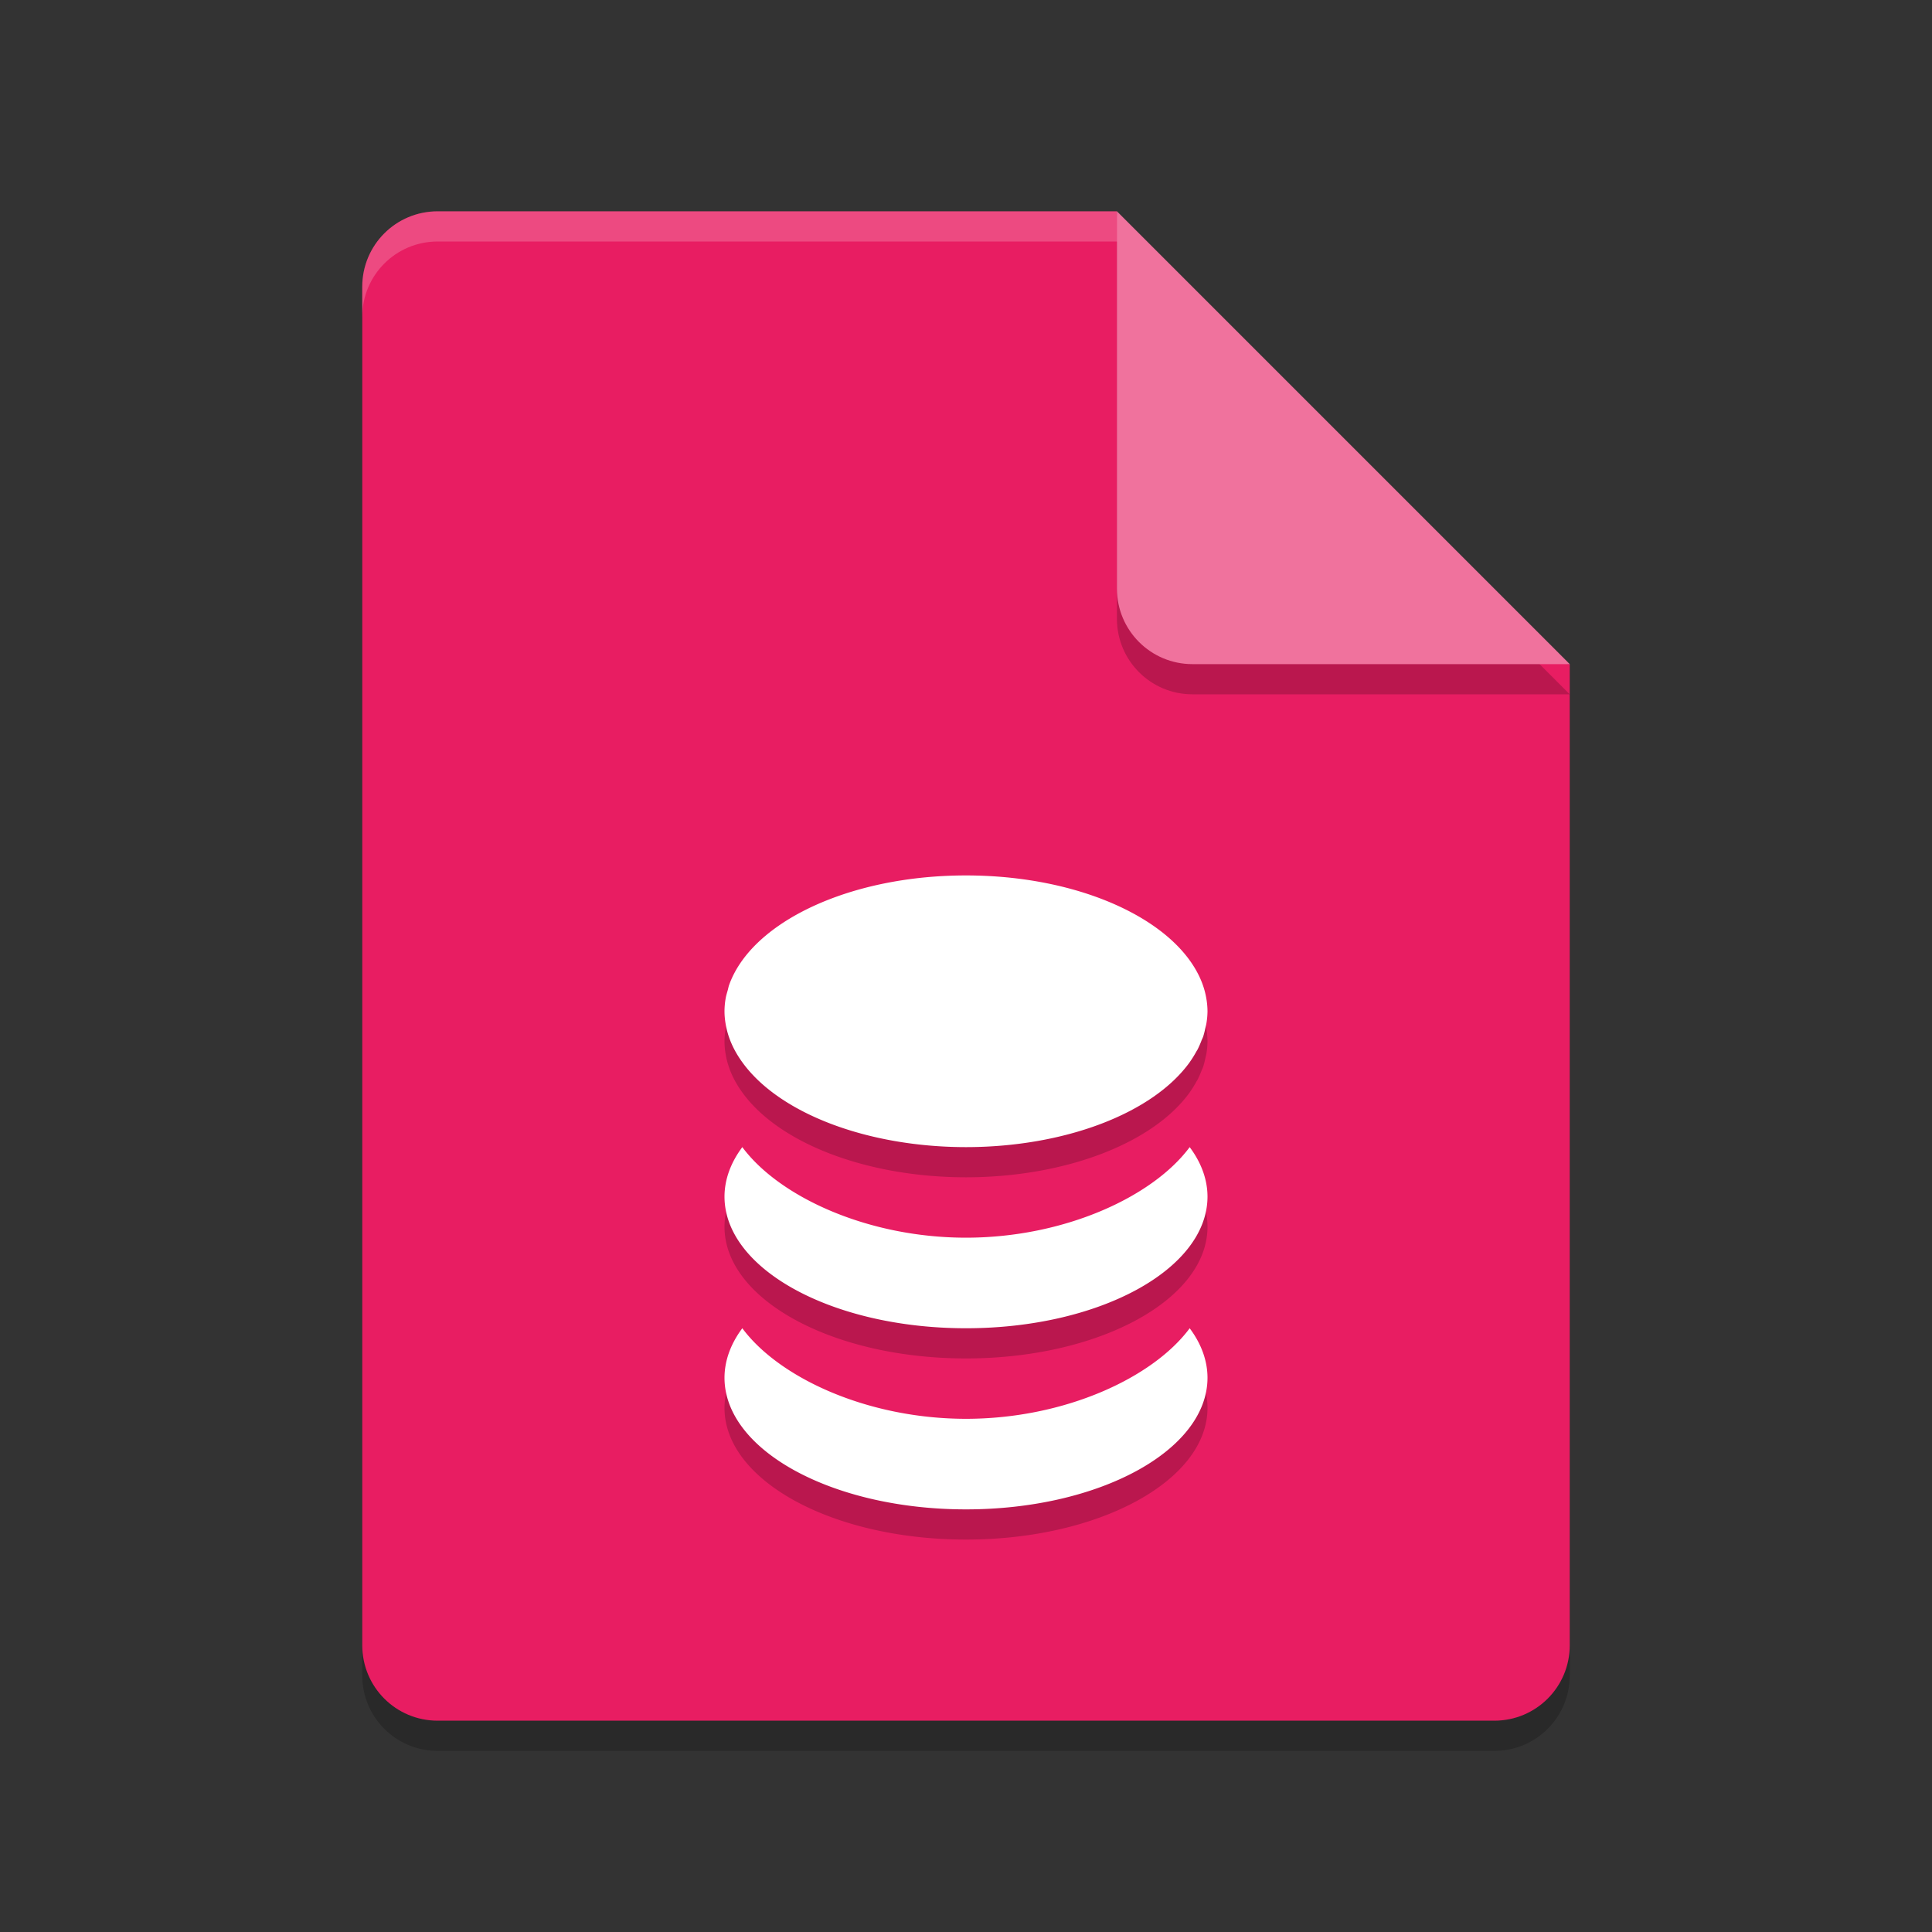 <svg xmlns="http://www.w3.org/2000/svg" width="64" height="64" version="1">
 <rect width="100%" height="100%" fill="#333333" stroke="none"/>
 <path style="opacity:0.2;fill:#000000" d="m 14.5,8 c -1.385,0 -2.5,1.115 -2.5,2.5 v 45 c 0,1.385 1.115,2.5 2.5,2.5 h 35 C 50.885,58 52,56.885 52,55.5 V 23 L 38.25,21.75 37,8 Z"/>
 <path fill="#e81d62" d="m14.5 7c-1.385 0-2.5 1.115-2.5 2.5v45c0 1.385 1.115 2.5 2.5 2.5h35c1.385 0 2.5-1.115 2.5-2.5v-32.5l-13.75-1.25-1.25-13.75z"/>
 <path style="opacity:0.2;fill:#000000" d="M 37,8 V 20.5 c 0,1.381 1.119,2.5 2.5,2.5 H 52 Z"/>
 <path fill="#f0729d" d="m37 7v12.5c0 1.381 1.119 2.5 2.5 2.5h12.5l-15-15z"/>
 <path style="opacity:0.2" d="m 32,30 c -3.356,0 -6.222,1.165 -7.41,2.812 -0.1,0.138 -0.188,0.279 -0.264,0.424 -0.072,0.138 -0.133,0.277 -0.182,0.42 a 8,4.5 0 0 0 -0.033,0.133 c -0.027,0.097 -0.058,0.192 -0.074,0.291 a 8,4.5 0 0 0 -0.037,0.42 c 4.39e-4,0.146 0.015,0.292 0.041,0.438 a 8,4.5 0 0 0 0.109,0.422 8,4.5 0 0 0 0.184,0.42 8,4.5 0 0 0 0.256,0.408 8,4.5 0 0 0 7.41,2.812 8,4.5 0 0 0 7.41,-2.812 8,4.5 0 0 0 0.002,-0.004 8,4.5 0 0 0 0.217,-0.348 c 0.013,-0.023 0.029,-0.045 0.041,-0.068 a 8,4.5 0 0 0 0.131,-0.299 c 0.019,-0.047 0.043,-0.093 0.059,-0.141 a 8,4.5 0 0 0 0.064,-0.25 c 0.015,-0.066 0.033,-0.131 0.043,-0.197 a 8,4.5 0 0 0 0.033,-0.381 8,4.5 0 0 0 -0.043,-0.449 c -0.077,-0.435 -0.266,-0.849 -0.547,-1.239 -1.188,-1.647 -4.054,-2.812 -7.41,-2.812 z m -7.41,9 c -0.388,0.52 -0.588,1.076 -0.59,1.637 0,2.41 3.582,4.363 8,4.363 4.418,0 8,-1.953 8,-4.363 -0.002,-0.561 -0.202,-1.117 -0.59,-1.637 -1.222,1.647 -4.152,2.999 -7.41,3 -3.258,-10e-4 -6.188,-1.353 -7.41,-3 z m 0,6 c -0.388,0.52 -0.588,1.076 -0.59,1.637 0,2.41 3.582,4.363 8,4.363 4.418,0 8,-1.953 8,-4.363 -0.002,-0.561 -0.202,-1.117 -0.59,-1.637 -1.222,1.647 -4.152,2.999 -7.41,3 -3.258,-10e-4 -6.188,-1.353 -7.41,-3 z"/>
 <path fill="#fff" d="m32 29c-3.356 0-6.222 1.165-7.41 2.812-0.1 0.138-0.188 0.279-0.264 0.424-0.072 0.138-0.133 0.277-0.182 0.42a8 4.5 0 0 0 -0.033 0.133c-0.027 0.097-0.058 0.192-0.074 0.291a8 4.5 0 0 0 -0.037 0.42c0 0.146 0.015 0.292 0.041 0.438a8 4.5 0 0 0 0.109 0.422 8 4.5 0 0 0 0.184 0.42 8 4.5 0 0 0 0.256 0.408 8 4.5 0 0 0 7.41 2.812 8 4.5 0 0 0 7.41 -2.812 8 4.5 0 0 0 0.002 -0.004 8 4.5 0 0 0 0.217 -0.348c0.013-0.023 0.029-0.045 0.041-0.068a8 4.5 0 0 0 0.131 -0.299c0.019-0.047 0.043-0.093 0.059-0.141a8 4.5 0 0 0 0.064 -0.25c0.015-0.066 0.033-0.131 0.043-0.197a8 4.5 0 0 0 0.033 -0.381 8 4.5 0 0 0 -0.043 -0.449c-0.077-0.435-0.266-0.849-0.547-1.239-1.188-1.647-4.054-2.812-7.41-2.812zm-7.41 9c-0.388 0.52-0.588 1.076-0.59 1.637 0 2.41 3.582 4.363 8 4.363s8-1.953 8-4.363c-0.002-0.561-0.202-1.117-0.59-1.637-1.222 1.647-4.152 2.999-7.41 3-3.258-0.001-6.188-1.353-7.41-3zm0 6c-0.388 0.52-0.588 1.076-0.59 1.637 0 2.41 3.582 4.363 8 4.363s8-1.953 8-4.363c-0.002-0.561-0.202-1.117-0.59-1.637-1.222 1.647-4.152 2.999-7.41 3-3.258-0.001-6.188-1.353-7.41-3z"/>
 <path style="opacity:0.2;fill:#ffffff" d="M 14.5,7 C 13.115,7 12,8.115 12,9.5 V 10.5 C 12,9.115 13.115,8 14.5,8 H 37 C 37,7 37,8 37,7 Z"/>
</svg>

